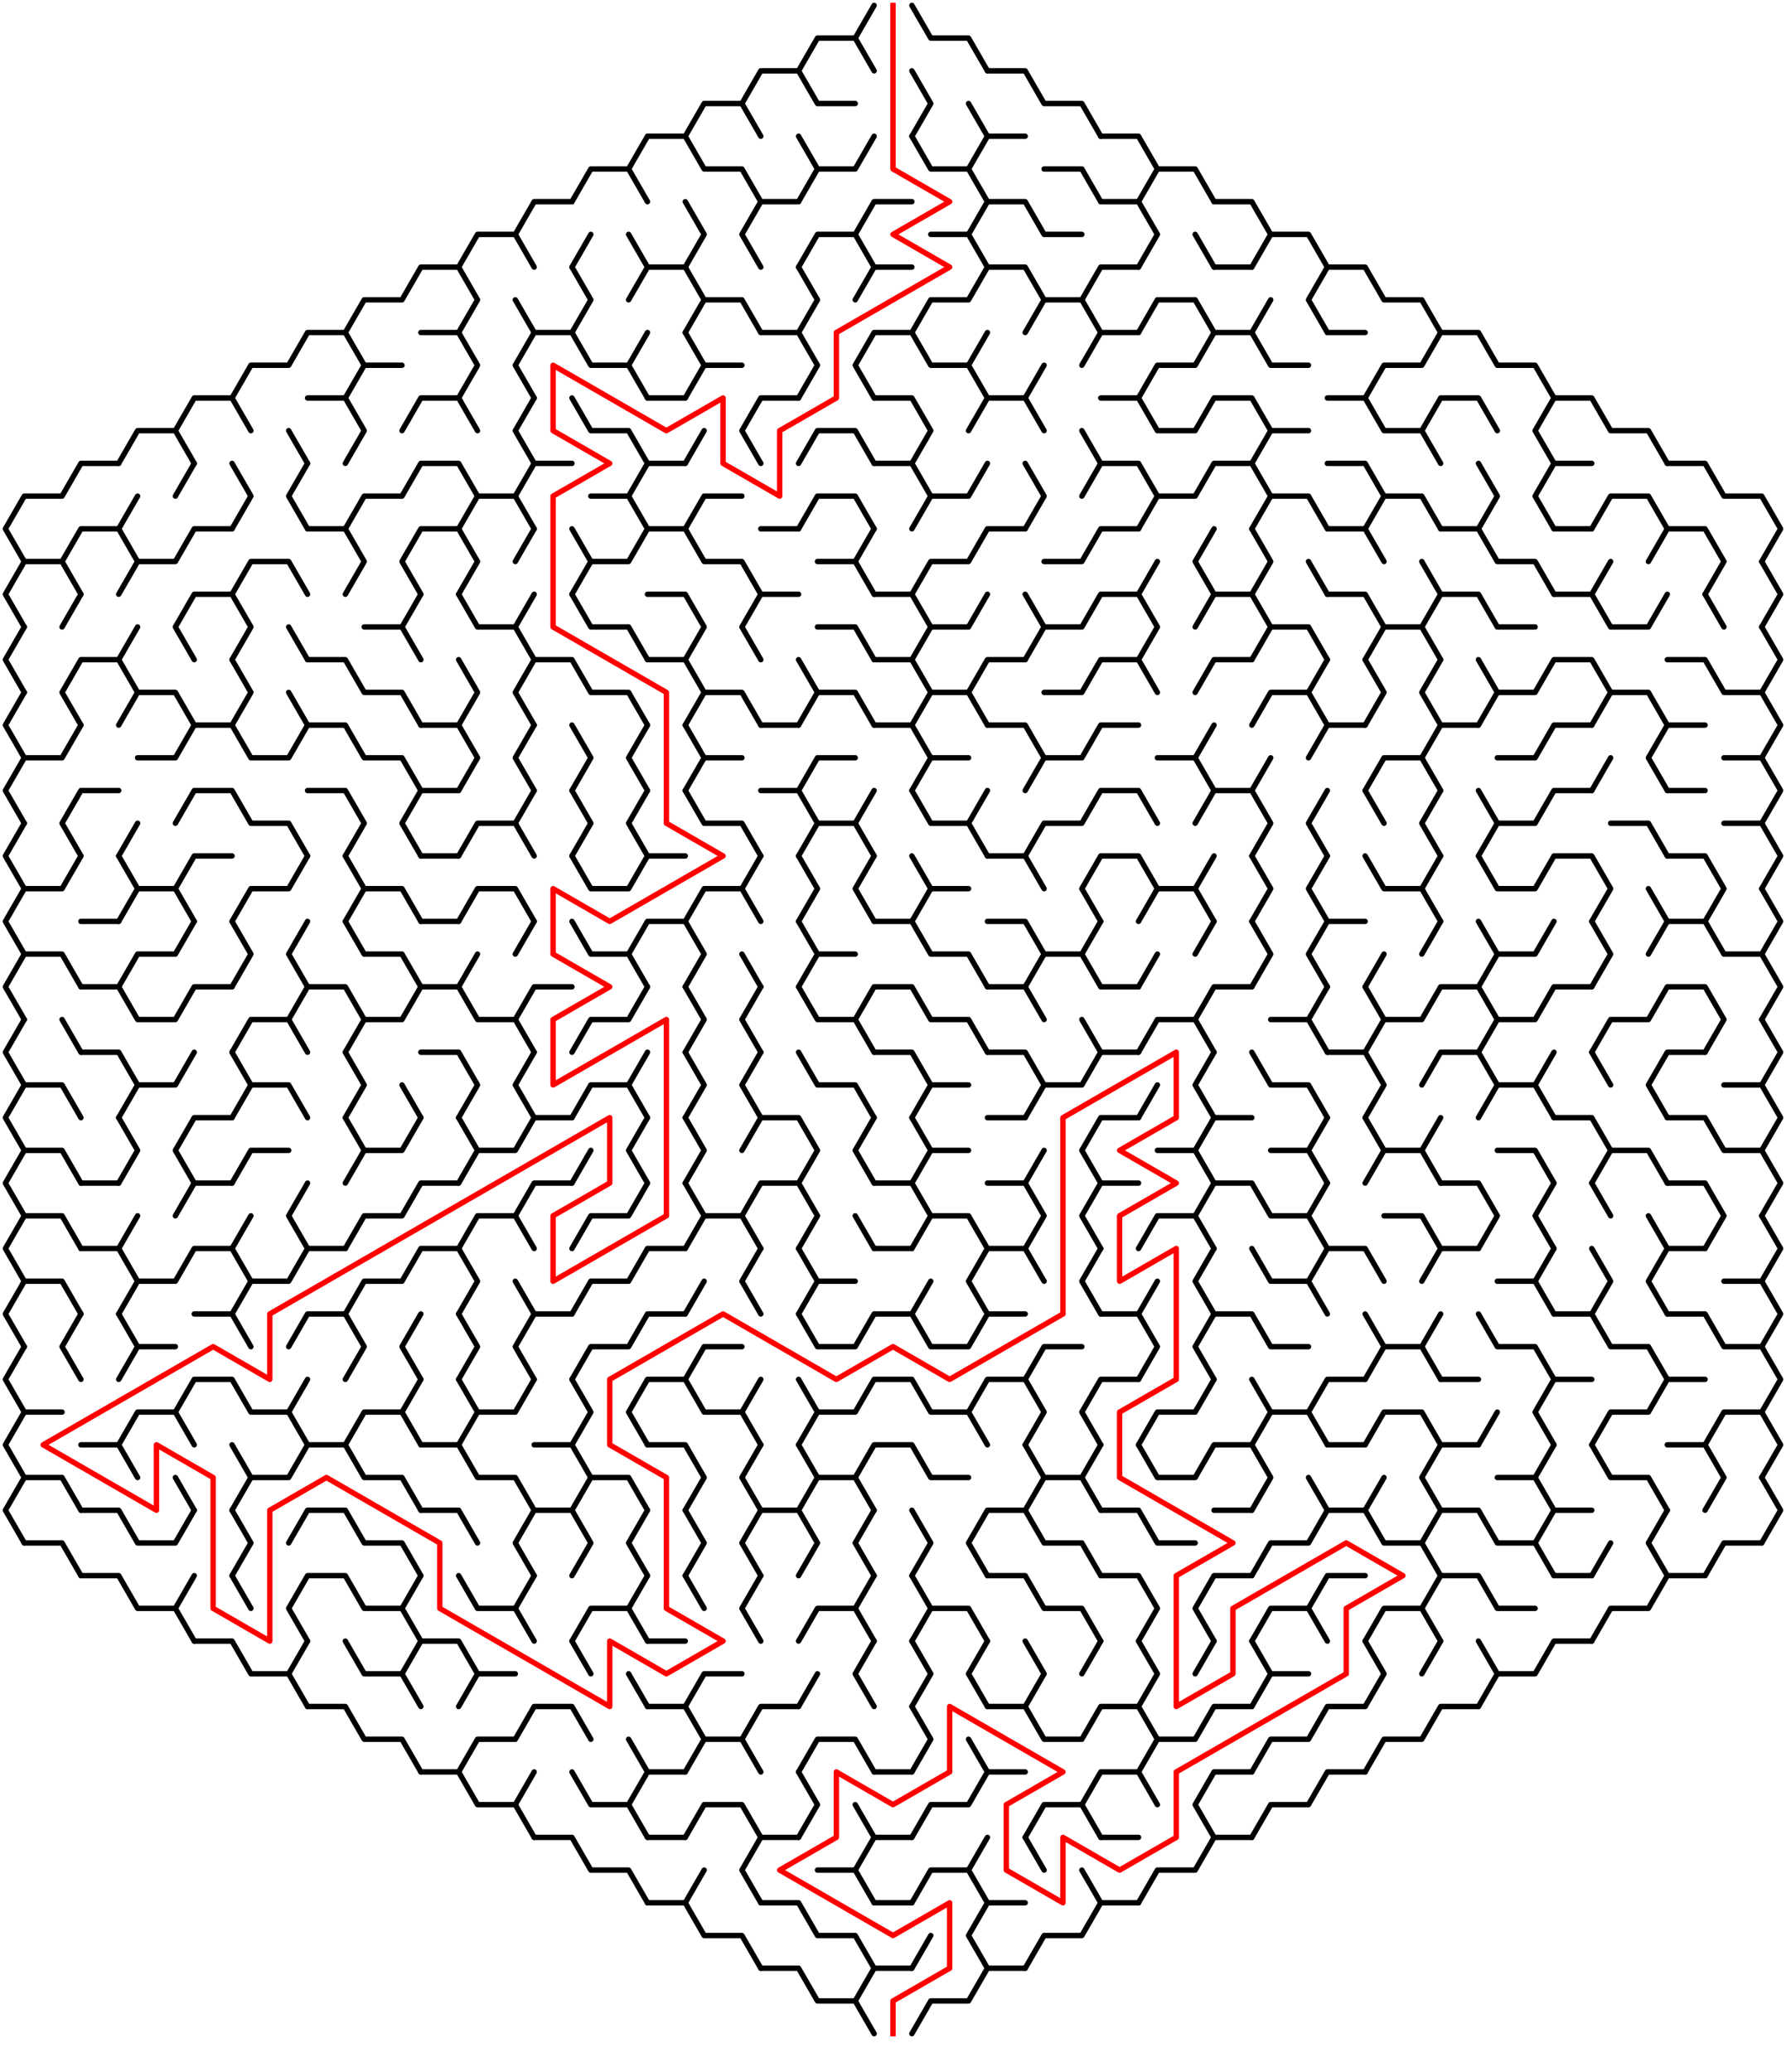 ﻿<?xml version="1.0" encoding="utf-8" standalone="no"?>
<!DOCTYPE svg PUBLIC "-//W3C//DTD SVG 1.1//EN" "http://www.w3.org/Graphics/SVG/1.1/DTD/svg11.dtd">
<svg width="662" height="767.834" version="1.1" xmlns="http://www.w3.org/2000/svg">
  <title>Hexagonal sigma maze with 16 cells side</title>
  <g fill="none" stroke="#000000" stroke-width="2" stroke-linecap="round" stroke-linejoin="round">
    <polyline points="296,26.249 303,14.124 317,14.124 324,26.249" />
    <line x1="317" y1="14.124" x2="324" y2="2" />
    <polyline points="338,2 345,14.124 359,14.124 366,26.249" />
    <polyline points="254,50.497 261,38.373 275,38.373 282,50.497" />
    <polyline points="275,38.373 282,26.249 296,26.249 303,38.373 317,38.373" />
    <polyline points="338,26.249 345,38.373 338,50.497" />
    <line x1="359" y1="38.373" x2="366" y2="50.497" />
    <polyline points="366,26.249 380,26.249 387,38.373 401,38.373 408,50.497" />
    <polyline points="212,74.746 219,62.622 233,62.622 240,74.746" />
    <polyline points="233,62.622 240,50.497 254,50.497 261,62.622 275,62.622 282,74.746" />
    <polyline points="296,50.497 303,62.622 296,74.746" />
    <polyline points="303,62.622 317,62.622 324,50.497" />
    <polyline points="338,50.497 345,62.622 359,62.622 366,74.746" />
    <polyline points="359,62.622 366,50.497 380,50.497" />
    <polyline points="387,62.622 401,62.622 408,74.746" />
    <polyline points="408,50.497 422,50.497 429,62.622 422,74.746" />
    <polyline points="429,62.622 443,62.622 450,74.746" />
    <polyline points="170,98.995 177,86.87 191,86.87 198,98.995" />
    <polyline points="191,86.87 198,74.746 212,74.746" />
    <line x1="212" y1="98.995" x2="219" y2="86.87" />
    <line x1="233" y1="86.87" x2="240" y2="98.995" />
    <polyline points="254,74.746 261,86.87 254,98.995" />
    <polyline points="282,98.995 275,86.87 282,74.746 296,74.746" />
    <polyline points="296,98.995 303,86.87 317,86.87 324,98.995" />
    <polyline points="317,86.87 324,74.746 338,74.746" />
    <polyline points="345,86.87 359,86.87 366,98.995" />
    <polyline points="359,86.87 366,74.746 380,74.746 387,86.87 401,86.87" />
    <polyline points="408,74.746 422,74.746 429,86.87 422,98.995" />
    <line x1="443" y1="86.87" x2="450" y2="98.995" />
    <polyline points="450,74.746 464,74.746 471,86.87 464,98.995" />
    <polyline points="471,86.87 485,86.87 492,98.995" />
    <polyline points="128,123.244 135,111.119 149,111.119 156,98.995 170,98.995 177,111.119 170,123.244" />
    <line x1="191" y1="111.119" x2="198" y2="123.244" />
    <polyline points="212,98.995 219,111.119 212,123.244" />
    <polyline points="233,111.119 240,98.995 254,98.995 261,111.119 254,123.244" />
    <polyline points="261,111.119 275,111.119 282,123.244" />
    <polyline points="296,98.995 303,111.119 296,123.244" />
    <polyline points="317,111.119 324,98.995 338,98.995" />
    <polyline points="338,123.244 345,111.119 359,111.119 366,98.995 380,98.995 387,111.119 380,123.244" />
    <polyline points="387,111.119 401,111.119 408,123.244" />
    <polyline points="401,111.119 408,98.995 422,98.995" />
    <polyline points="422,123.244 429,111.119 443,111.119 450,123.244" />
    <line x1="450" y1="98.995" x2="464" y2="98.995" />
    <line x1="464" y1="123.244" x2="471" y2="111.119" />
    <polyline points="492,123.244 485,111.119 492,98.995 506,98.995 513,111.119 527,111.119 534,123.244" />
    <polyline points="86,147.492 93,135.368 107,135.368 114,123.244 128,123.244 135,135.368 128,147.492" />
    <line x1="135" y1="135.368" x2="149" y2="135.368" />
    <polyline points="156,123.244 170,123.244 177,135.368 170,147.492" />
    <polyline points="198,147.492 191,135.368 198,123.244 212,123.244 219,135.368 233,135.368 240,147.492" />
    <line x1="233" y1="135.368" x2="240" y2="123.244" />
    <polyline points="254,123.244 261,135.368 254,147.492" />
    <line x1="261" y1="135.368" x2="275" y2="135.368" />
    <polyline points="282,123.244 296,123.244 303,135.368 296,147.492" />
    <polyline points="324,147.492 317,135.368 324,123.244 338,123.244 345,135.368 359,135.368 366,147.492" />
    <line x1="359" y1="135.368" x2="366" y2="123.244" />
    <line x1="380" y1="147.492" x2="387" y2="135.368" />
    <polyline points="401,135.368 408,123.244 422,123.244" />
    <polyline points="422,147.492 429,135.368 443,135.368 450,123.244 464,123.244 471,135.368 485,135.368" />
    <line x1="492" y1="123.244" x2="506" y2="123.244" />
    <polyline points="506,147.492 513,135.368 527,135.368 534,123.244 548,123.244 555,135.368 569,135.368 576,147.492" />
    <polyline points="44,171.741 51,159.617 65,159.617 72,171.741" />
    <polyline points="65,159.617 72,147.492 86,147.492 93,159.617" />
    <line x1="107" y1="159.617" x2="114" y2="171.741" />
    <polyline points="114,147.492 128,147.492 135,159.617 128,171.741" />
    <polyline points="149,159.617 156,147.492 170,147.492 177,159.617" />
    <polyline points="198,171.741 191,159.617 198,147.492" />
    <polyline points="212,147.492 219,159.617 233,159.617 240,171.741" />
    <line x1="240" y1="147.492" x2="254" y2="147.492" />
    <line x1="254" y1="171.741" x2="261" y2="159.617" />
    <polyline points="282,171.741 275,159.617 282,147.492 296,147.492" />
    <polyline points="296,171.741 303,159.617 317,159.617 324,171.741" />
    <polyline points="324,147.492 338,147.492 345,159.617 338,171.741" />
    <polyline points="359,159.617 366,147.492 380,147.492 387,159.617" />
    <line x1="401" y1="159.617" x2="408" y2="171.741" />
    <polyline points="408,147.492 422,147.492 429,159.617 443,159.617 450,147.492 464,147.492 471,159.617 464,171.741" />
    <line x1="471" y1="159.617" x2="485" y2="159.617" />
    <polyline points="492,147.492 506,147.492 513,159.617 527,159.617 534,171.741" />
    <polyline points="527,159.617 534,147.492 548,147.492 555,159.617" />
    <polyline points="576,171.741 569,159.617 576,147.492 590,147.492 597,159.617 611,159.617 618,171.741" />
    <polyline points="9,208.114 2,195.99 9,183.865 23,183.865 30,171.741 44,171.741" />
    <line x1="44" y1="195.99" x2="51" y2="183.865" />
    <line x1="65" y1="183.865" x2="72" y2="171.741" />
    <polyline points="86,171.741 93,183.865 86,195.99" />
    <polyline points="114,195.99 107,183.865 114,171.741" />
    <polyline points="128,195.99 135,183.865 149,183.865 156,171.741 170,171.741 177,183.865 170,195.99" />
    <polyline points="177,183.865 191,183.865 198,195.99" />
    <polyline points="191,183.865 198,171.741 212,171.741" />
    <polyline points="219,183.865 233,183.865 240,195.99" />
    <polyline points="233,183.865 240,171.741 254,171.741" />
    <polyline points="254,195.99 261,183.865 275,183.865" />
    <polyline points="296,195.99 303,183.865 317,183.865 324,195.99" />
    <polyline points="324,171.741 338,171.741 345,183.865 338,195.99" />
    <polyline points="345,183.865 359,183.865 366,171.741" />
    <polyline points="380,171.741 387,183.865 380,195.99" />
    <polyline points="401,183.865 408,171.741 422,171.741 429,183.865 422,195.99" />
    <polyline points="429,183.865 443,183.865 450,171.741 464,171.741 471,183.865 464,195.99" />
    <polyline points="471,183.865 485,183.865 492,195.99" />
    <polyline points="492,171.741 506,171.741 513,183.865 506,195.99" />
    <polyline points="513,183.865 527,183.865 534,195.99" />
    <polyline points="548,171.741 555,183.865 548,195.99" />
    <polyline points="576,195.99 569,183.865 576,171.741 590,171.741" />
    <polyline points="590,195.99 597,183.865 611,183.865 618,195.99" />
    <polyline points="618,171.741 632,171.741 639,183.865 653,183.865 660,195.99 653,208.114" />
    <polyline points="9,232.363 2,220.238 9,208.114 23,208.114 30,220.238" />
    <polyline points="23,208.114 30,195.99 44,195.99 51,208.114 44,220.238" />
    <polyline points="51,208.114 65,208.114 72,195.99 86,195.99" />
    <polyline points="86,220.238 93,208.114 107,208.114 114,220.238" />
    <polyline points="114,195.99 128,195.99 135,208.114 128,220.238" />
    <polyline points="156,220.238 149,208.114 156,195.99 170,195.99 177,208.114 170,220.238" />
    <line x1="191" y1="208.114" x2="198" y2="195.99" />
    <polyline points="212,195.99 219,208.114 212,220.238" />
    <polyline points="219,208.114 233,208.114 240,195.99 254,195.99 261,208.114 275,208.114 282,220.238" />
    <line x1="282" y1="195.99" x2="296" y2="195.99" />
    <polyline points="303,208.114 317,208.114 324,220.238" />
    <line x1="317" y1="208.114" x2="324" y2="195.99" />
    <polyline points="338,220.238 345,208.114 359,208.114 366,195.99 380,195.99" />
    <polyline points="387,208.114 401,208.114 408,195.99 422,195.99" />
    <line x1="422" y1="220.238" x2="429" y2="208.114" />
    <polyline points="450,220.238 443,208.114 450,195.99" />
    <polyline points="464,195.99 471,208.114 464,220.238" />
    <line x1="485" y1="208.114" x2="492" y2="220.238" />
    <polyline points="492,195.99 506,195.99 513,208.114" />
    <line x1="527" y1="208.114" x2="534" y2="220.238" />
    <polyline points="534,195.99 548,195.99 555,208.114 569,208.114 576,220.238" />
    <line x1="576" y1="195.99" x2="590" y2="195.99" />
    <line x1="590" y1="220.238" x2="597" y2="208.114" />
    <polyline points="611,208.114 618,195.99 632,195.99 639,208.114 632,220.238" />
    <polyline points="653,208.114 660,220.238 653,232.363" />
    <polyline points="9,256.611 2,244.487 9,232.363" />
    <line x1="23" y1="232.363" x2="30" y2="220.238" />
    <line x1="44" y1="244.487" x2="51" y2="232.363" />
    <polyline points="72,244.487 65,232.363 72,220.238 86,220.238 93,232.363 86,244.487" />
    <line x1="107" y1="232.363" x2="114" y2="244.487" />
    <polyline points="135,232.363 149,232.363 156,244.487" />
    <line x1="149" y1="232.363" x2="156" y2="220.238" />
    <polyline points="170,220.238 177,232.363 191,232.363 198,244.487" />
    <line x1="191" y1="232.363" x2="198" y2="220.238" />
    <polyline points="212,220.238 219,232.363 233,232.363 240,244.487" />
    <polyline points="240,220.238 254,220.238 261,232.363 254,244.487" />
    <polyline points="282,244.487 275,232.363 282,220.238 296,220.238" />
    <polyline points="303,232.363 317,232.363 324,244.487" />
    <polyline points="324,220.238 338,220.238 345,232.363 338,244.487" />
    <polyline points="345,232.363 359,232.363 366,220.238" />
    <polyline points="380,220.238 387,232.363 380,244.487" />
    <polyline points="387,232.363 401,232.363 408,220.238 422,220.238 429,232.363 422,244.487" />
    <polyline points="443,232.363 450,220.238 464,220.238 471,232.363 464,244.487" />
    <polyline points="471,232.363 485,232.363 492,244.487" />
    <polyline points="492,220.238 506,220.238 513,232.363 506,244.487" />
    <polyline points="513,232.363 527,232.363 534,244.487" />
    <polyline points="527,232.363 534,220.238 548,220.238 555,232.363 569,232.363" />
    <polyline points="576,220.238 590,220.238 597,232.363 611,232.363 618,220.238" />
    <line x1="632" y1="220.238" x2="639" y2="232.363" />
    <polyline points="653,232.363 660,244.487 653,256.611" />
    <polyline points="9,280.86 2,268.736 9,256.611" />
    <polyline points="30,268.736 23,256.611 30,244.487 44,244.487 51,256.611 44,268.736" />
    <polyline points="51,256.611 65,256.611 72,268.736" />
    <polyline points="86,244.487 93,256.611 86,268.736" />
    <line x1="107" y1="256.611" x2="114" y2="268.736" />
    <polyline points="114,244.487 128,244.487 135,256.611 149,256.611 156,268.736" />
    <polyline points="170,244.487 177,256.611 170,268.736" />
    <polyline points="198,268.736 191,256.611 198,244.487 212,244.487 219,256.611 233,256.611 240,268.736" />
    <polyline points="240,244.487 254,244.487 261,256.611 254,268.736" />
    <polyline points="261,256.611 275,256.611 282,268.736" />
    <polyline points="296,244.487 303,256.611 296,268.736" />
    <polyline points="303,256.611 317,256.611 324,268.736" />
    <polyline points="324,244.487 338,244.487 345,256.611 338,268.736" />
    <polyline points="345,256.611 359,256.611 366,268.736" />
    <polyline points="359,256.611 366,244.487 380,244.487" />
    <polyline points="387,256.611 401,256.611 408,244.487 422,244.487 429,256.611" />
    <polyline points="443,256.611 450,244.487 464,244.487" />
    <polyline points="464,268.736 471,256.611 485,256.611 492,268.736" />
    <line x1="485" y1="256.611" x2="492" y2="244.487" />
    <polyline points="506,244.487 513,256.611 506,268.736" />
    <polyline points="534,268.736 527,256.611 534,244.487" />
    <polyline points="548,244.487 555,256.611 548,268.736" />
    <polyline points="555,256.611 569,256.611 576,244.487 590,244.487 597,256.611 590,268.736" />
    <polyline points="597,256.611 611,256.611 618,268.736" />
    <polyline points="618,244.487 632,244.487 639,256.611 653,256.611 660,268.736 653,280.86" />
    <polyline points="9,305.109 2,292.985 9,280.86 23,280.86 30,268.736" />
    <polyline points="51,280.86 65,280.86 72,268.736 86,268.736 93,280.86 107,280.86 114,268.736 128,268.736 135,280.86 149,280.86 156,292.985" />
    <polyline points="156,268.736 170,268.736 177,280.86 170,292.985" />
    <polyline points="198,292.985 191,280.86 198,268.736" />
    <polyline points="212,268.736 219,280.86 212,292.985" />
    <polyline points="240,292.985 233,280.86 240,268.736" />
    <polyline points="254,268.736 261,280.86 254,292.985" />
    <line x1="261" y1="280.86" x2="275" y2="280.86" />
    <line x1="282" y1="268.736" x2="296" y2="268.736" />
    <polyline points="296,292.985 303,280.86 317,280.86" />
    <polyline points="324,268.736 338,268.736 345,280.86 338,292.985" />
    <line x1="345" y1="280.86" x2="359" y2="280.86" />
    <polyline points="366,268.736 380,268.736 387,280.86 380,292.985" />
    <polyline points="387,280.86 401,280.86 408,268.736 422,268.736" />
    <polyline points="429,280.86 443,280.86 450,292.985" />
    <line x1="443" y1="280.86" x2="450" y2="268.736" />
    <line x1="464" y1="292.985" x2="471" y2="280.86" />
    <polyline points="485,280.86 492,268.736 506,268.736" />
    <polyline points="506,292.985 513,280.86 527,280.86 534,292.985" />
    <polyline points="527,280.86 534,268.736 548,268.736" />
    <polyline points="555,280.86 569,280.86 576,268.736 590,268.736" />
    <line x1="590" y1="292.985" x2="597" y2="280.86" />
    <polyline points="618,292.985 611,280.86 618,268.736 632,268.736" />
    <polyline points="639,280.86 653,280.86 660,292.985 653,305.109" />
    <polyline points="9,329.358 2,317.233 9,305.109" />
    <polyline points="30,317.233 23,305.109 30,292.985 44,292.985" />
    <line x1="44" y1="317.233" x2="51" y2="305.109" />
    <polyline points="65,305.109 72,292.985 86,292.985 93,305.109 107,305.109 114,317.233" />
    <polyline points="114,292.985 128,292.985 135,305.109 128,317.233" />
    <polyline points="156,317.233 149,305.109 156,292.985 170,292.985" />
    <polyline points="170,317.233 177,305.109 191,305.109 198,317.233" />
    <line x1="191" y1="305.109" x2="198" y2="292.985" />
    <polyline points="212,292.985 219,305.109 212,317.233" />
    <polyline points="240,317.233 233,305.109 240,292.985" />
    <polyline points="254,292.985 261,305.109 275,305.109 282,317.233" />
    <polyline points="282,292.985 296,292.985 303,305.109 296,317.233" />
    <polyline points="303,305.109 317,305.109 324,317.233" />
    <line x1="317" y1="305.109" x2="324" y2="292.985" />
    <polyline points="338,292.985 345,305.109 359,305.109 366,317.233" />
    <line x1="359" y1="305.109" x2="366" y2="292.985" />
    <polyline points="380,317.233 387,305.109 401,305.109 408,292.985 422,292.985 429,305.109" />
    <polyline points="443,305.109 450,292.985 464,292.985 471,305.109 464,317.233" />
    <polyline points="492,317.233 485,305.109 492,292.985" />
    <line x1="506" y1="292.985" x2="513" y2="305.109" />
    <polyline points="534,317.233 527,305.109 534,292.985" />
    <polyline points="548,292.985 555,305.109 548,317.233" />
    <polyline points="555,305.109 569,305.109 576,292.985 590,292.985" />
    <polyline points="597,305.109 611,305.109 618,317.233" />
    <line x1="618" y1="292.985" x2="632" y2="292.985" />
    <polyline points="639,305.109 653,305.109 660,317.233 653,329.358" />
    <polyline points="9,353.606 2,341.482 9,329.358 23,329.358 30,317.233" />
    <polyline points="44,317.233 51,329.358 44,341.482" />
    <polyline points="51,329.358 65,329.358 72,341.482" />
    <polyline points="65,329.358 72,317.233 86,317.233" />
    <polyline points="86,341.482 93,329.358 107,329.358 114,317.233" />
    <polyline points="128,317.233 135,329.358 128,341.482" />
    <polyline points="135,329.358 149,329.358 156,341.482" />
    <line x1="156" y1="317.233" x2="170" y2="317.233" />
    <polyline points="170,341.482 177,329.358 191,329.358 198,341.482" />
    <polyline points="212,317.233 219,329.358 233,329.358 240,317.233 254,317.233" />
    <polyline points="254,341.482 261,329.358 275,329.358 282,341.482" />
    <line x1="275" y1="329.358" x2="282" y2="317.233" />
    <polyline points="296,317.233 303,329.358 296,341.482" />
    <polyline points="324,341.482 317,329.358 324,317.233" />
    <polyline points="338,317.233 345,329.358 338,341.482" />
    <line x1="345" y1="329.358" x2="359" y2="329.358" />
    <polyline points="366,317.233 380,317.233 387,329.358" />
    <polyline points="408,341.482 401,329.358 408,317.233 422,317.233 429,329.358 422,341.482" />
    <polyline points="429,329.358 443,329.358 450,341.482" />
    <line x1="443" y1="329.358" x2="450" y2="317.233" />
    <polyline points="464,317.233 471,329.358 464,341.482" />
    <polyline points="492,341.482 485,329.358 492,317.233" />
    <polyline points="506,317.233 513,329.358 527,329.358 534,341.482" />
    <line x1="527" y1="329.358" x2="534" y2="317.233" />
    <polyline points="548,317.233 555,329.358 569,329.358 576,317.233 590,317.233 597,329.358 590,341.482" />
    <line x1="611" y1="329.358" x2="618" y2="341.482" />
    <polyline points="618,317.233 632,317.233 639,329.358 632,341.482" />
    <polyline points="653,329.358 660,341.482 653,353.606" />
    <polyline points="9,377.855 2,365.731 9,353.606 23,353.606 30,365.731" />
    <line x1="30" y1="341.482" x2="44" y2="341.482" />
    <polyline points="44,365.731 51,353.606 65,353.606 72,341.482" />
    <polyline points="86,341.482 93,353.606 86,365.731" />
    <polyline points="114,365.731 107,353.606 114,341.482" />
    <polyline points="128,341.482 135,353.606 149,353.606 156,365.731" />
    <line x1="156" y1="341.482" x2="170" y2="341.482" />
    <line x1="170" y1="365.731" x2="177" y2="353.606" />
    <line x1="191" y1="353.606" x2="198" y2="341.482" />
    <polyline points="212,341.482 219,353.606 233,353.606 240,365.731" />
    <polyline points="233,353.606 240,341.482 254,341.482 261,353.606 254,365.731" />
    <line x1="275" y1="353.606" x2="282" y2="365.731" />
    <polyline points="296,341.482 303,353.606 296,365.731" />
    <line x1="303" y1="353.606" x2="317" y2="353.606" />
    <polyline points="324,341.482 338,341.482 345,353.606 359,353.606 366,365.731" />
    <polyline points="366,341.482 380,341.482 387,353.606 380,365.731" />
    <polyline points="387,353.606 401,353.606 408,365.731" />
    <line x1="401" y1="353.606" x2="408" y2="341.482" />
    <line x1="422" y1="365.731" x2="429" y2="353.606" />
    <line x1="443" y1="353.606" x2="450" y2="341.482" />
    <polyline points="464,341.482 471,353.606 464,365.731" />
    <polyline points="492,365.731 485,353.606 492,341.482 506,341.482" />
    <line x1="506" y1="365.731" x2="513" y2="353.606" />
    <line x1="527" y1="353.606" x2="534" y2="341.482" />
    <polyline points="548,341.482 555,353.606 548,365.731" />
    <polyline points="555,353.606 569,353.606 576,341.482" />
    <polyline points="590,341.482 597,353.606 590,365.731" />
    <polyline points="611,353.606 618,341.482 632,341.482 639,353.606 653,353.606 660,365.731 653,377.855" />
    <polyline points="9,402.104 2,389.979 9,377.855" />
    <line x1="23" y1="377.855" x2="30" y2="389.979" />
    <polyline points="30,365.731 44,365.731 51,377.855 65,377.855 72,365.731 86,365.731" />
    <polyline points="86,389.979 93,377.855 107,377.855 114,389.979" />
    <polyline points="107,377.855 114,365.731 128,365.731 135,377.855 128,389.979" />
    <polyline points="135,377.855 149,377.855 156,365.731 170,365.731 177,377.855 191,377.855 198,389.979" />
    <polyline points="191,377.855 198,365.731 212,365.731" />
    <polyline points="212,389.979 219,377.855 233,377.855 240,365.731" />
    <polyline points="254,365.731 261,377.855 254,389.979" />
    <polyline points="282,389.979 275,377.855 282,365.731" />
    <polyline points="296,365.731 303,377.855 317,377.855 324,389.979" />
    <polyline points="317,377.855 324,365.731 338,365.731 345,377.855 359,377.855 366,389.979" />
    <polyline points="366,365.731 380,365.731 387,377.855" />
    <line x1="401" y1="377.855" x2="408" y2="389.979" />
    <line x1="408" y1="365.731" x2="422" y2="365.731" />
    <polyline points="422,389.979 429,377.855 443,377.855 450,389.979" />
    <polyline points="443,377.855 450,365.731 464,365.731" />
    <polyline points="471,377.855 485,377.855 492,389.979" />
    <line x1="485" y1="377.855" x2="492" y2="365.731" />
    <polyline points="506,365.731 513,377.855 506,389.979" />
    <polyline points="513,377.855 527,377.855 534,365.731 548,365.731 555,377.855 548,389.979" />
    <polyline points="555,377.855 569,377.855 576,365.731 590,365.731" />
    <polyline points="590,389.979 597,377.855 611,377.855 618,365.731 632,365.731 639,377.855 632,389.979" />
    <polyline points="653,377.855 660,389.979 653,402.104" />
    <polyline points="9,426.352 2,414.228 9,402.104 23,402.104 30,414.228" />
    <polyline points="30,389.979 44,389.979 51,402.104 44,414.228" />
    <polyline points="51,402.104 65,402.104 72,389.979" />
    <polyline points="86,389.979 93,402.104 86,414.228" />
    <polyline points="93,402.104 107,402.104 114,414.228" />
    <polyline points="128,389.979 135,402.104 128,414.228" />
    <line x1="149" y1="402.104" x2="156" y2="414.228" />
    <polyline points="156,389.979 170,389.979 177,402.104 170,414.228" />
    <polyline points="198,414.228 191,402.104 198,389.979" />
    <polyline points="212,414.228 219,402.104 233,402.104 240,414.228" />
    <line x1="233" y1="402.104" x2="240" y2="389.979" />
    <polyline points="254,389.979 261,402.104 254,414.228" />
    <polyline points="282,414.228 275,402.104 282,389.979" />
    <polyline points="296,389.979 303,402.104 317,402.104 324,414.228" />
    <polyline points="324,389.979 338,389.979 345,402.104 338,414.228" />
    <line x1="345" y1="402.104" x2="359" y2="402.104" />
    <polyline points="366,389.979 380,389.979 387,402.104 380,414.228" />
    <polyline points="387,402.104 401,402.104 408,389.979 422,389.979" />
    <line x1="422" y1="414.228" x2="429" y2="402.104" />
    <polyline points="450,414.228 443,402.104 450,389.979" />
    <polyline points="464,389.979 471,402.104 485,402.104 492,414.228" />
    <polyline points="492,389.979 506,389.979 513,402.104 506,414.228" />
    <polyline points="527,402.104 534,389.979 548,389.979 555,402.104 548,414.228" />
    <polyline points="555,402.104 569,402.104 576,414.228" />
    <line x1="569" y1="402.104" x2="576" y2="389.979" />
    <line x1="590" y1="389.979" x2="597" y2="402.104" />
    <polyline points="618,414.228 611,402.104 618,389.979 632,389.979" />
    <polyline points="639,402.104 653,402.104 660,414.228 653,426.352" />
    <polyline points="9,450.601 2,438.477 9,426.352 23,426.352 30,438.477" />
    <polyline points="44,414.228 51,426.352 44,438.477" />
    <polyline points="72,438.477 65,426.352 72,414.228 86,414.228" />
    <polyline points="86,438.477 93,426.352 107,426.352" />
    <polyline points="128,414.228 135,426.352 128,438.477" />
    <polyline points="135,426.352 149,426.352 156,414.228" />
    <polyline points="170,414.228 177,426.352 170,438.477" />
    <polyline points="177,426.352 191,426.352 198,414.228 212,414.228" />
    <line x1="212" y1="438.477" x2="219" y2="426.352" />
    <polyline points="240,438.477 233,426.352 240,414.228" />
    <polyline points="254,414.228 261,426.352 254,438.477" />
    <polyline points="275,426.352 282,414.228 296,414.228 303,426.352 296,438.477" />
    <polyline points="324,438.477 317,426.352 324,414.228" />
    <polyline points="338,414.228 345,426.352 338,438.477" />
    <line x1="345" y1="426.352" x2="359" y2="426.352" />
    <line x1="366" y1="414.228" x2="380" y2="414.228" />
    <line x1="380" y1="438.477" x2="387" y2="426.352" />
    <polyline points="408,438.477 401,426.352 408,414.228 422,414.228" />
    <polyline points="429,426.352 443,426.352 450,438.477" />
    <polyline points="443,426.352 450,414.228 464,414.228" />
    <polyline points="471,426.352 485,426.352 492,438.477" />
    <line x1="485" y1="426.352" x2="492" y2="414.228" />
    <polyline points="506,414.228 513,426.352 506,438.477" />
    <polyline points="513,426.352 527,426.352 534,438.477" />
    <line x1="527" y1="426.352" x2="534" y2="414.228" />
    <polyline points="555,426.352 569,426.352 576,438.477" />
    <polyline points="576,414.228 590,414.228 597,426.352 590,438.477" />
    <polyline points="597,426.352 611,426.352 618,438.477" />
    <polyline points="618,414.228 632,414.228 639,426.352 653,426.352 660,438.477 653,450.601" />
    <polyline points="9,474.85 2,462.726 9,450.601 23,450.601 30,462.726" />
    <line x1="30" y1="438.477" x2="44" y2="438.477" />
    <line x1="44" y1="462.726" x2="51" y2="450.601" />
    <polyline points="65,450.601 72,438.477 86,438.477" />
    <line x1="86" y1="462.726" x2="93" y2="450.601" />
    <polyline points="114,462.726 107,450.601 114,438.477" />
    <polyline points="128,462.726 135,450.601 149,450.601 156,438.477 170,438.477" />
    <polyline points="170,462.726 177,450.601 191,450.601 198,462.726" />
    <polyline points="191,450.601 198,438.477 212,438.477" />
    <polyline points="212,462.726 219,450.601 233,450.601 240,438.477" />
    <polyline points="254,438.477 261,450.601 254,462.726" />
    <polyline points="261,450.601 275,450.601 282,462.726" />
    <polyline points="275,450.601 282,438.477 296,438.477 303,450.601 296,462.726" />
    <line x1="317" y1="450.601" x2="324" y2="462.726" />
    <polyline points="324,438.477 338,438.477 345,450.601 338,462.726" />
    <polyline points="345,450.601 359,450.601 366,462.726" />
    <polyline points="366,438.477 380,438.477 387,450.601 380,462.726" />
    <polyline points="408,462.726 401,450.601 408,438.477 422,438.477" />
    <polyline points="422,462.726 429,450.601 443,450.601 450,462.726" />
    <polyline points="443,450.601 450,438.477 464,438.477 471,450.601 485,450.601 492,462.726" />
    <line x1="485" y1="450.601" x2="492" y2="438.477" />
    <polyline points="513,450.601 527,450.601 534,462.726" />
    <polyline points="534,438.477 548,438.477 555,450.601 548,462.726" />
    <polyline points="576,462.726 569,450.601 576,438.477" />
    <line x1="590" y1="438.477" x2="597" y2="450.601" />
    <line x1="611" y1="450.601" x2="618" y2="462.726" />
    <polyline points="618,438.477 632,438.477 639,450.601 632,462.726" />
    <polyline points="653,450.601 660,462.726 653,474.85" />
    <polyline points="9,499.099 2,486.974 9,474.85 23,474.85 30,486.974" />
    <polyline points="30,462.726 44,462.726 51,474.85 44,486.974" />
    <polyline points="51,474.85 65,474.85 72,462.726 86,462.726 93,474.85 86,486.974" />
    <polyline points="93,474.85 107,474.85 114,462.726 128,462.726" />
    <polyline points="128,486.974 135,474.85 149,474.85 156,462.726 170,462.726 177,474.85 170,486.974" />
    <line x1="191" y1="474.85" x2="198" y2="486.974" />
    <polyline points="212,486.974 219,474.85 233,474.85 240,462.726 254,462.726" />
    <line x1="254" y1="486.974" x2="261" y2="474.85" />
    <polyline points="282,486.974 275,474.85 282,462.726" />
    <polyline points="296,462.726 303,474.85 296,486.974" />
    <line x1="303" y1="474.85" x2="317" y2="474.85" />
    <line x1="324" y1="462.726" x2="338" y2="462.726" />
    <line x1="338" y1="486.974" x2="345" y2="474.85" />
    <polyline points="366,486.974 359,474.85 366,462.726 380,462.726 387,474.85" />
    <polyline points="408,486.974 401,474.85 408,462.726" />
    <line x1="422" y1="486.974" x2="429" y2="474.85" />
    <polyline points="450,486.974 443,474.85 450,462.726" />
    <polyline points="464,462.726 471,474.85 485,474.85 492,486.974" />
    <polyline points="485,474.85 492,462.726 506,462.726 513,474.85" />
    <polyline points="527,474.85 534,462.726 548,462.726" />
    <polyline points="555,474.85 569,474.85 576,486.974" />
    <line x1="569" y1="474.85" x2="576" y2="462.726" />
    <polyline points="590,462.726 597,474.85 590,486.974" />
    <polyline points="618,486.974 611,474.85 618,462.726 632,462.726" />
    <polyline points="639,474.85 653,474.85 660,486.974 653,499.099" />
    <polyline points="9,523.347 2,511.223 9,499.099" />
    <polyline points="30,511.223 23,499.099 30,486.974" />
    <polyline points="44,486.974 51,499.099 44,511.223" />
    <line x1="51" y1="499.099" x2="65" y2="499.099" />
    <polyline points="72,486.974 86,486.974 93,499.099" />
    <polyline points="107,499.099 114,486.974 128,486.974 135,499.099 128,511.223" />
    <polyline points="156,511.223 149,499.099 156,486.974" />
    <polyline points="170,486.974 177,499.099 170,511.223" />
    <polyline points="198,511.223 191,499.099 198,486.974 212,486.974" />
    <polyline points="212,511.223 219,499.099 233,499.099 240,486.974 254,486.974" />
    <polyline points="254,511.223 261,499.099 275,499.099" />
    <polyline points="296,486.974 303,499.099 317,499.099 324,486.974 338,486.974 345,499.099 359,499.099 366,486.974 380,486.974" />
    <polyline points="380,511.223 387,499.099 401,499.099" />
    <polyline points="408,486.974 422,486.974 429,499.099 422,511.223" />
    <polyline points="450,511.223 443,499.099 450,486.974 464,486.974 471,499.099 485,499.099" />
    <polyline points="506,486.974 513,499.099 506,511.223" />
    <polyline points="513,499.099 527,499.099 534,511.223" />
    <line x1="527" y1="499.099" x2="534" y2="486.974" />
    <polyline points="548,486.974 555,499.099 569,499.099 576,511.223" />
    <polyline points="576,486.974 590,486.974 597,499.099 611,499.099 618,511.223" />
    <polyline points="618,486.974 632,486.974 639,499.099 653,499.099 660,511.223 653,523.347" />
    <polyline points="9,547.596 2,535.472 9,523.347 23,523.347" />
    <polyline points="44,535.472 51,523.347 65,523.347 72,535.472" />
    <polyline points="65,523.347 72,511.223 86,511.223 93,523.347 107,523.347 114,535.472" />
    <line x1="107" y1="523.347" x2="114" y2="511.223" />
    <polyline points="128,535.472 135,523.347 149,523.347 156,535.472" />
    <line x1="149" y1="523.347" x2="156" y2="511.223" />
    <polyline points="170,511.223 177,523.347 170,535.472" />
    <polyline points="177,523.347 191,523.347 198,511.223" />
    <polyline points="212,511.223 219,523.347 212,535.472" />
    <polyline points="240,535.472 233,523.347 240,511.223 254,511.223 261,523.347 275,523.347 282,535.472" />
    <line x1="275" y1="523.347" x2="282" y2="511.223" />
    <polyline points="296,511.223 303,523.347 296,535.472" />
    <polyline points="303,523.347 317,523.347 324,511.223 338,511.223 345,523.347 359,523.347 366,535.472" />
    <polyline points="359,523.347 366,511.223 380,511.223 387,523.347 380,535.472" />
    <polyline points="408,535.472 401,523.347 408,511.223 422,511.223" />
    <polyline points="422,535.472 429,523.347 443,523.347 450,511.223" />
    <polyline points="464,511.223 471,523.347 464,535.472" />
    <polyline points="471,523.347 485,523.347 492,535.472" />
    <polyline points="485,523.347 492,511.223 506,511.223" />
    <polyline points="506,535.472 513,523.347 527,523.347 534,535.472" />
    <line x1="534" y1="511.223" x2="548" y2="511.223" />
    <line x1="548" y1="535.472" x2="555" y2="523.347" />
    <polyline points="576,535.472 569,523.347 576,511.223 590,511.223" />
    <polyline points="590,535.472 597,523.347 611,523.347 618,511.223 632,511.223" />
    <polyline points="632,535.472 639,523.347 653,523.347 660,535.472 653,547.596" />
    <polyline points="9,571.845 2,559.72 9,547.596 23,547.596 30,559.72" />
    <polyline points="30,535.472 44,535.472 51,547.596" />
    <line x1="65" y1="547.596" x2="72" y2="559.72" />
    <polyline points="86,535.472 93,547.596 86,559.72" />
    <polyline points="93,547.596 107,547.596 114,535.472 128,535.472 135,547.596 149,547.596 156,559.72" />
    <polyline points="156,535.472 170,535.472 177,547.596 191,547.596 198,559.72" />
    <polyline points="198,535.472 212,535.472 219,547.596 212,559.72" />
    <polyline points="219,547.596 233,547.596 240,559.72" />
    <polyline points="240,535.472 254,535.472 261,547.596 254,559.72" />
    <polyline points="282,559.72 275,547.596 282,535.472" />
    <polyline points="296,535.472 303,547.596 296,559.72" />
    <polyline points="303,547.596 317,547.596 324,559.72" />
    <polyline points="317,547.596 324,535.472 338,535.472 345,547.596 359,547.596" />
    <polyline points="380,535.472 387,547.596 380,559.72" />
    <polyline points="387,547.596 401,547.596 408,559.72" />
    <line x1="401" y1="547.596" x2="408" y2="535.472" />
    <polyline points="422,535.472 429,547.596 443,547.596 450,535.472 464,535.472 471,547.596 464,559.72" />
    <line x1="485" y1="547.596" x2="492" y2="559.72" />
    <line x1="492" y1="535.472" x2="506" y2="535.472" />
    <line x1="506" y1="559.72" x2="513" y2="547.596" />
    <polyline points="534,559.72 527,547.596 534,535.472 548,535.472" />
    <polyline points="555,547.596 569,547.596 576,559.72" />
    <line x1="569" y1="547.596" x2="576" y2="535.472" />
    <polyline points="590,535.472 597,547.596 611,547.596 618,559.72" />
    <polyline points="618,535.472 632,535.472 639,547.596 632,559.72" />
    <polyline points="653,547.596 660,559.72 653,571.845" />
    <polyline points="9,571.845 23,571.845 30,583.969" />
    <polyline points="30,559.72 44,559.72 51,571.845 65,571.845 72,559.72" />
    <polyline points="86,559.72 93,571.845 86,583.969" />
    <polyline points="107,571.845 114,559.72 128,559.72 135,571.845 149,571.845 156,583.969" />
    <polyline points="156,559.72 170,559.72 177,571.845" />
    <polyline points="198,583.969 191,571.845 198,559.72 212,559.72 219,571.845 212,583.969" />
    <polyline points="240,583.969 233,571.845 240,559.72" />
    <polyline points="254,559.72 261,571.845 254,583.969" />
    <polyline points="282,583.969 275,571.845 282,559.72 296,559.72 303,571.845 296,583.969" />
    <polyline points="324,583.969 317,571.845 324,559.72" />
    <polyline points="338,559.72 345,571.845 338,583.969" />
    <polyline points="366,583.969 359,571.845 366,559.72 380,559.72 387,571.845 401,571.845 408,583.969" />
    <polyline points="408,559.72 422,559.72 429,571.845 443,571.845" />
    <line x1="450" y1="559.72" x2="464" y2="559.72" />
    <polyline points="464,583.969 471,571.845 485,571.845 492,559.72 506,559.72 513,571.845 527,571.845 534,583.969" />
    <polyline points="527,571.845 534,559.72 548,559.72 555,571.845 569,571.845 576,583.969" />
    <polyline points="569,571.845 576,559.72 590,559.72" />
    <line x1="590" y1="583.969" x2="597" y2="571.845" />
    <polyline points="618,583.969 611,571.845 618,559.72" />
    <polyline points="632,583.969 639,571.845 653,571.845" />
    <polyline points="30,583.969 44,583.969 51,596.093 65,596.093 72,608.218" />
    <line x1="65" y1="596.093" x2="72" y2="583.969" />
    <line x1="86" y1="583.969" x2="93" y2="596.093" />
    <polyline points="114,608.218 107,596.093 114,583.969 128,583.969 135,596.093 149,596.093 156,608.218" />
    <line x1="149" y1="596.093" x2="156" y2="583.969" />
    <polyline points="170,583.969 177,596.093 191,596.093 198,608.218" />
    <line x1="191" y1="596.093" x2="198" y2="583.969" />
    <polyline points="212,608.218 219,596.093 233,596.093 240,608.218" />
    <line x1="233" y1="596.093" x2="240" y2="583.969" />
    <line x1="254" y1="583.969" x2="261" y2="596.093" />
    <polyline points="282,608.218 275,596.093 282,583.969" />
    <polyline points="296,608.218 303,596.093 317,596.093 324,608.218" />
    <line x1="317" y1="596.093" x2="324" y2="583.969" />
    <polyline points="338,583.969 345,596.093 338,608.218" />
    <polyline points="345,596.093 359,596.093 366,608.218" />
    <polyline points="366,583.969 380,583.969 387,596.093 401,596.093 408,608.218" />
    <polyline points="408,583.969 422,583.969 429,596.093 422,608.218" />
    <polyline points="450,608.218 443,596.093 450,583.969 464,583.969" />
    <polyline points="464,608.218 471,596.093 485,596.093 492,608.218" />
    <polyline points="485,596.093 492,583.969 506,583.969" />
    <polyline points="506,608.218 513,596.093 527,596.093 534,608.218" />
    <polyline points="527,596.093 534,583.969 548,583.969 555,596.093 569,596.093" />
    <line x1="576" y1="583.969" x2="590" y2="583.969" />
    <polyline points="590,608.218 597,596.093 611,596.093 618,583.969 632,583.969" />
    <polyline points="72,608.218 86,608.218 93,620.342 107,620.342 114,632.466" />
    <line x1="107" y1="620.342" x2="114" y2="608.218" />
    <polyline points="128,608.218 135,620.342 149,620.342 156,632.466" />
    <polyline points="149,620.342 156,608.218 170,608.218 177,620.342 170,632.466" />
    <line x1="177" y1="620.342" x2="191" y2="620.342" />
    <line x1="212" y1="608.218" x2="219" y2="620.342" />
    <line x1="233" y1="620.342" x2="240" y2="632.466" />
    <line x1="240" y1="608.218" x2="254" y2="608.218" />
    <polyline points="254,632.466 261,620.342 275,620.342" />
    <line x1="296" y1="632.466" x2="303" y2="620.342" />
    <polyline points="324,632.466 317,620.342 324,608.218" />
    <polyline points="338,608.218 345,620.342 338,632.466" />
    <polyline points="366,632.466 359,620.342 366,608.218" />
    <polyline points="380,608.218 387,620.342 380,632.466" />
    <line x1="401" y1="620.342" x2="408" y2="608.218" />
    <polyline points="422,608.218 429,620.342 422,632.466" />
    <line x1="443" y1="620.342" x2="450" y2="608.218" />
    <polyline points="464,608.218 471,620.342 464,632.466" />
    <line x1="471" y1="620.342" x2="485" y2="620.342" />
    <polyline points="506,608.218 513,620.342 506,632.466" />
    <line x1="527" y1="620.342" x2="534" y2="608.218" />
    <polyline points="548,608.218 555,620.342 548,632.466" />
    <polyline points="555,620.342 569,620.342 576,608.218 590,608.218" />
    <polyline points="114,632.466 128,632.466 135,644.591 149,644.591 156,656.715" />
    <polyline points="170,656.715 177,644.591 191,644.591 198,632.466 212,632.466 219,644.591" />
    <line x1="233" y1="644.591" x2="240" y2="656.715" />
    <polyline points="240,632.466 254,632.466 261,644.591 254,656.715" />
    <polyline points="261,644.591 275,644.591 282,656.715" />
    <polyline points="275,644.591 282,632.466 296,632.466" />
    <polyline points="296,656.715 303,644.591 317,644.591 324,656.715" />
    <polyline points="338,632.466 345,644.591 338,656.715" />
    <line x1="359" y1="644.591" x2="366" y2="656.715" />
    <polyline points="366,632.466 380,632.466 387,644.591 401,644.591 408,632.466 422,632.466 429,644.591 422,656.715" />
    <polyline points="429,644.591 443,644.591 450,632.466 464,632.466" />
    <polyline points="464,656.715 471,644.591 485,644.591 492,632.466 506,632.466" />
    <polyline points="506,656.715 513,644.591 527,644.591 534,632.466 548,632.466" />
    <polyline points="156,656.715 170,656.715 177,668.84 191,668.84 198,680.964" />
    <line x1="191" y1="668.84" x2="198" y2="656.715" />
    <polyline points="212,656.715 219,668.84 233,668.84 240,680.964" />
    <polyline points="233,668.84 240,656.715 254,656.715" />
    <polyline points="254,680.964 261,668.84 275,668.84 282,680.964" />
    <polyline points="296,656.715 303,668.84 296,680.964" />
    <line x1="317" y1="668.84" x2="324" y2="680.964" />
    <line x1="324" y1="656.715" x2="338" y2="656.715" />
    <polyline points="338,680.964 345,668.84 359,668.84 366,656.715 380,656.715" />
    <polyline points="380,680.964 387,668.84 401,668.84 408,680.964" />
    <polyline points="401,668.84 408,656.715 422,656.715 429,668.84" />
    <polyline points="450,680.964 443,668.84 450,656.715 464,656.715" />
    <polyline points="464,680.964 471,668.84 485,668.84 492,656.715 506,656.715" />
    <polyline points="198,680.964 212,680.964 219,693.088 233,693.088 240,705.213" />
    <line x1="240" y1="680.964" x2="254" y2="680.964" />
    <line x1="254" y1="705.213" x2="261" y2="693.088" />
    <polyline points="282,705.213 275,693.088 282,680.964 296,680.964" />
    <polyline points="303,693.088 317,693.088 324,705.213" />
    <polyline points="317,693.088 324,680.964 338,680.964" />
    <polyline points="338,705.213 345,693.088 359,693.088 366,705.213" />
    <line x1="359" y1="693.088" x2="366" y2="680.964" />
    <line x1="380" y1="680.964" x2="387" y2="693.088" />
    <line x1="401" y1="693.088" x2="408" y2="705.213" />
    <line x1="408" y1="680.964" x2="422" y2="680.964" />
    <polyline points="422,705.213 429,693.088 443,693.088 450,680.964 464,680.964" />
    <polyline points="240,705.213 254,705.213 261,717.337 275,717.337 282,729.461" />
    <polyline points="282,705.213 296,705.213 303,717.337 317,717.337 324,729.461" />
    <line x1="324" y1="705.213" x2="338" y2="705.213" />
    <line x1="338" y1="729.461" x2="345" y2="717.337" />
    <polyline points="366,729.461 359,717.337 366,705.213 380,705.213" />
    <polyline points="380,729.461 387,717.337 401,717.337 408,705.213 422,705.213" />
    <polyline points="282,729.461 296,729.461 303,741.586 317,741.586 324,753.71" />
    <polyline points="317,741.586 324,729.461 338,729.461" />
    <polyline points="338,753.71 345,741.586 359,741.586 366,729.461 380,729.461" />
  </g>
  <polyline fill="none" stroke="#ff0000" stroke-width="2" stroke-linecap="square" stroke-linejoin="round" points="331,2 331,62.622 352,74.746 331,86.87 352,98.995 310,123.244 310,147.492 289,159.617 289,183.865 268,171.741 268,147.492 247,159.617 205,135.368 205,159.617 226,171.741 205,183.865 205,232.363 247,256.611 247,305.109 268,317.233 226,341.482 205,329.358 205,353.606 226,365.731 205,377.855 205,402.104 247,377.855 247,450.601 205,474.85 205,450.601 226,438.477 226,414.228 100,486.974 100,511.223 79,499.099 16,535.472 58,559.72 58,535.472 79,547.596 79,596.093 100,608.218 100,559.72 121,547.596 163,571.845 163,596.093 226,632.466 226,608.218 247,620.342 268,608.218 247,596.093 247,547.596 226,535.472 226,511.223 268,486.974 310,511.223 331,499.099 352,511.223 394,486.974 394,414.228 436,389.979 436,414.228 415,426.352 436,438.477 415,450.601 415,474.85 436,462.726 436,511.223 415,523.347 415,547.596 457,571.845 436,583.969 436,632.466 457,620.342 457,596.093 499,571.845 520,583.969 499,596.093 499,620.342 436,656.715 436,680.964 415,693.088 394,680.964 394,705.213 373,693.088 373,668.84 394,656.715 352,632.466 352,656.715 331,668.84 310,656.715 310,680.964 289,693.088 331,717.337 352,705.213 352,729.461 331,741.586 331,753.71" />
  <type>Hexagonal</type>
</svg>
